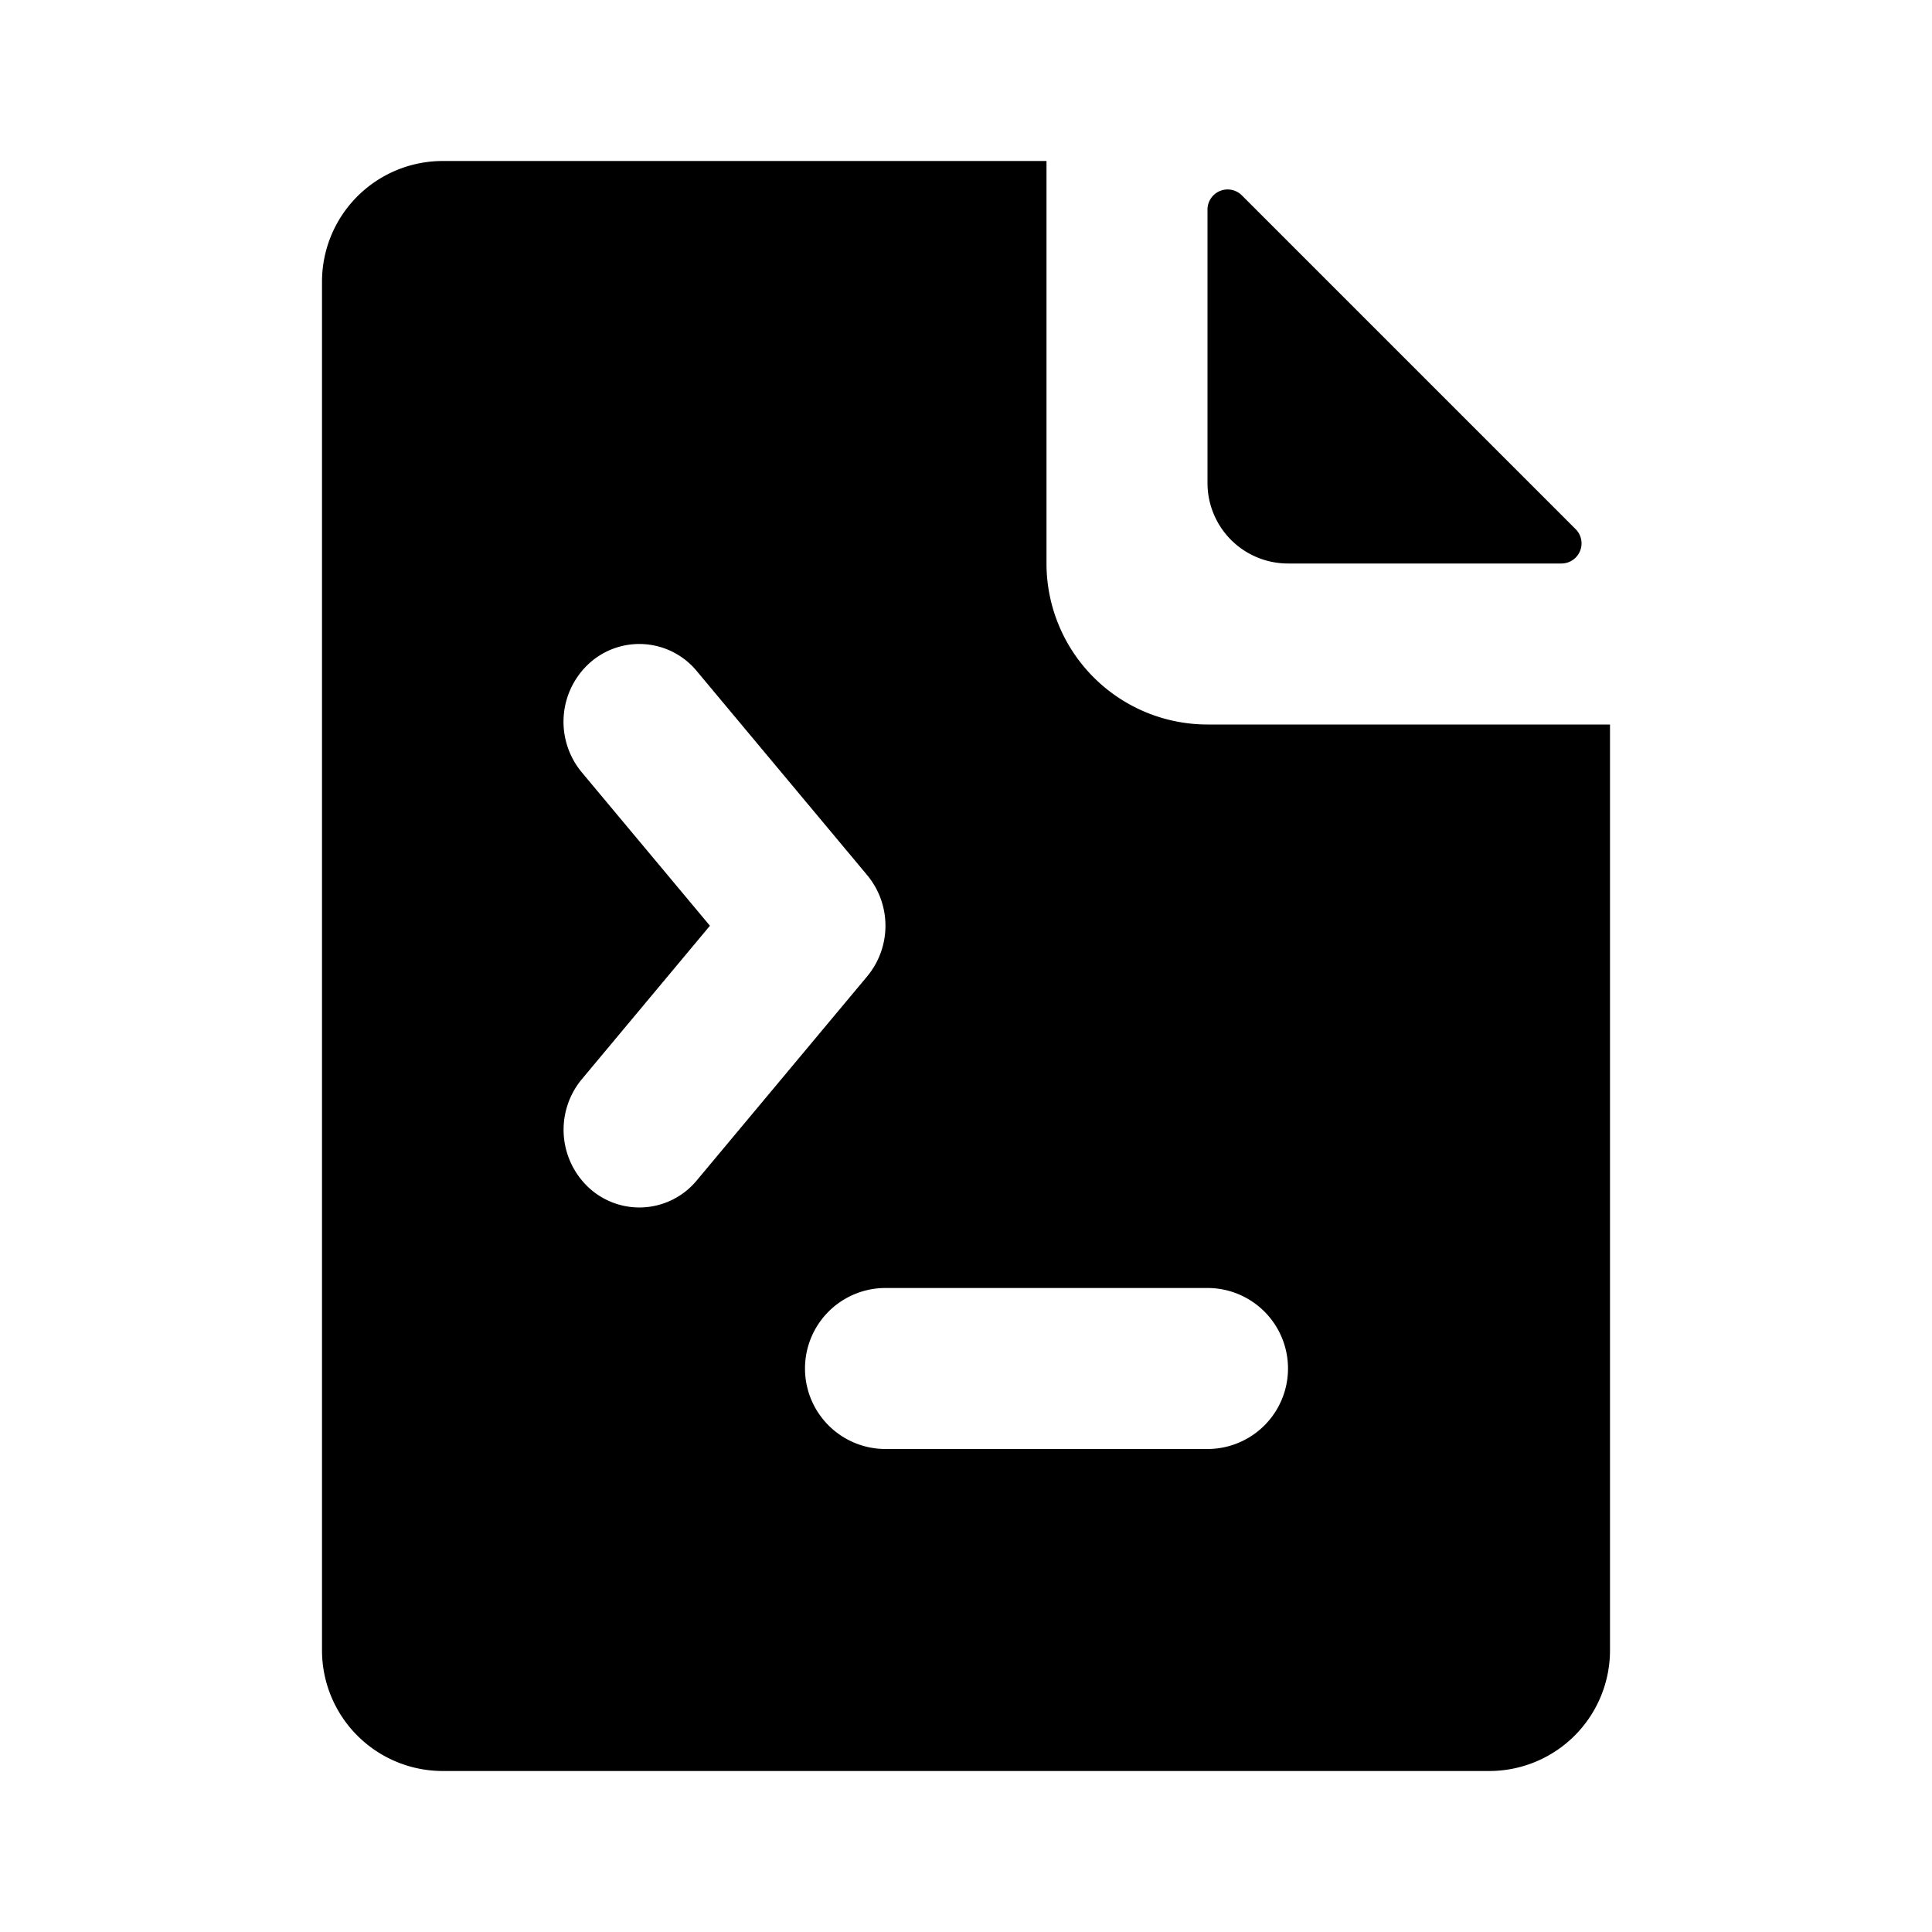 <svg xmlns="http://www.w3.org/2000/svg" fill="none" class="acv-icon" viewBox="0 0 24 24"><path fill="currentColor" fill-rule="evenodd" d="M5.5 2A1.5 1.5 0 0 0 4 3.5v17A1.5 1.5 0 0 0 5.5 22h13a1.5 1.5 0 0 0 1.5-1.5V9h-5a2 2 0 0 1-2-2V2H5.5Zm1.829 6.232a.925.925 0 0 1 1.327.105l2.117 2.535a.984.984 0 0 1 0 1.256l-2.117 2.535a.925.925 0 0 1-1.327.104.983.983 0 0 1-.102-1.36L8.819 11.5 7.227 9.594a.983.983 0 0 1 .102-1.362ZM11 16a1 1 0 1 0 0 2h4a1 1 0 1 0 0-2h-4Z" clip-rule="evenodd"/><path fill="currentColor" d="M16 7a1 1 0 0 1-1-1V2.604a.25.25 0 0 1 .427-.177l4.146 4.146a.25.25 0 0 1-.177.427H16Z"/></svg>